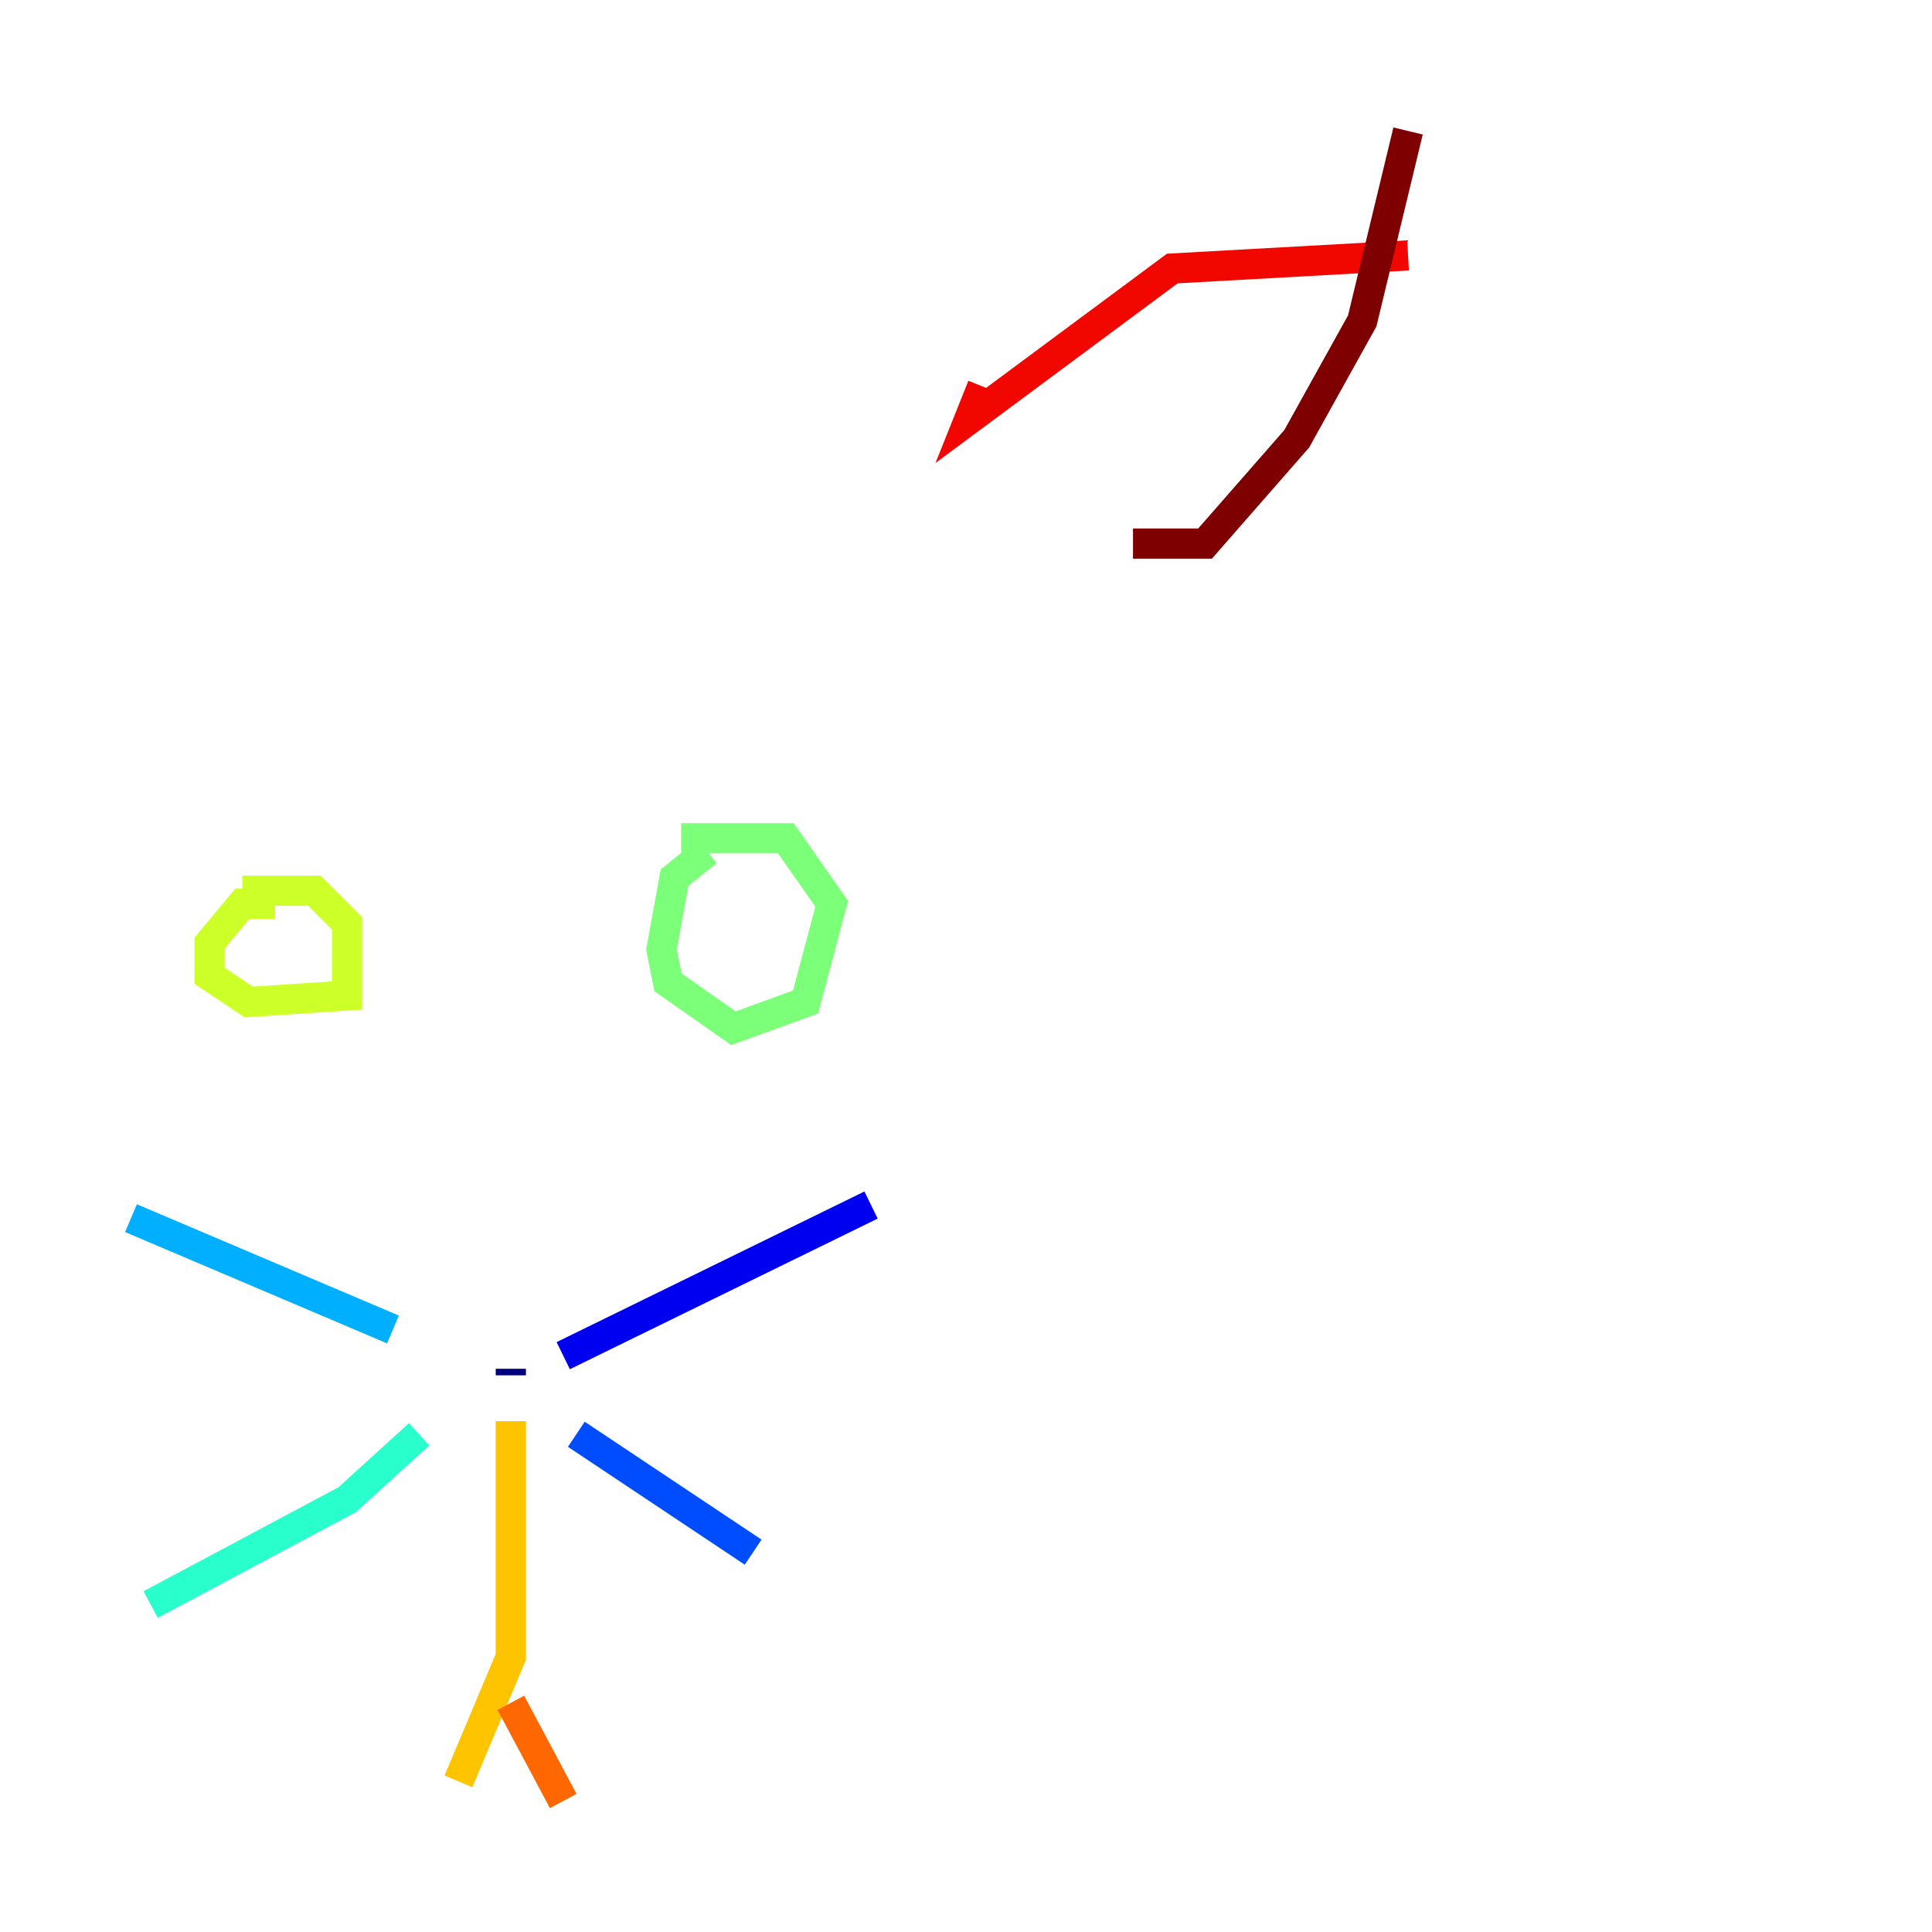 <?xml version="1.0" encoding="utf-8" ?>
<svg baseProfile="tiny" height="128" version="1.2" viewBox="0,0,128,128" width="128" xmlns="http://www.w3.org/2000/svg" xmlns:ev="http://www.w3.org/2001/xml-events" xmlns:xlink="http://www.w3.org/1999/xlink"><defs /><polyline fill="none" points="33.844,90.685 33.844,91.119" stroke="#00007f" stroke-width="2" /><polyline fill="none" points="37.315,89.817 57.709,79.837" stroke="#0000f1" stroke-width="2" /><polyline fill="none" points="38.183,95.024 49.898,102.834" stroke="#004cff" stroke-width="2" /><polyline fill="none" points="26.034,88.081 8.678,80.705" stroke="#00b0ff" stroke-width="2" /><polyline fill="none" points="27.77,95.024 22.997,99.363 9.98,106.305" stroke="#29ffcd" stroke-width="2" /><polyline fill="none" points="46.861,56.407 44.691,58.142 43.824,62.915 44.258,65.085 48.597,68.122 53.37,66.386 55.105,59.878 52.068,55.539 45.125,55.539" stroke="#7cff79" stroke-width="2" /><polyline fill="none" points="18.224,59.878 16.054,59.878 13.885,62.481 13.885,64.651 16.488,66.386 22.997,65.953 22.997,61.18 20.827,59.01 16.054,59.01" stroke="#cdff29" stroke-width="2" /><polyline fill="none" points="33.844,94.156 33.844,109.776 30.373,118.02" stroke="#ffc400" stroke-width="2" /><polyline fill="none" points="33.844,112.814 37.315,119.322" stroke="#ff6700" stroke-width="2" /><polyline fill="none" points="65.085,25.6 64.217,27.77 77.668,17.79 93.288,16.922" stroke="#f10700" stroke-width="2" /><polyline fill="none" points="75.064,36.014 79.837,36.014 85.912,29.071 90.251,21.261 93.288,8.678" stroke="#7f0000" stroke-width="2" /></svg>